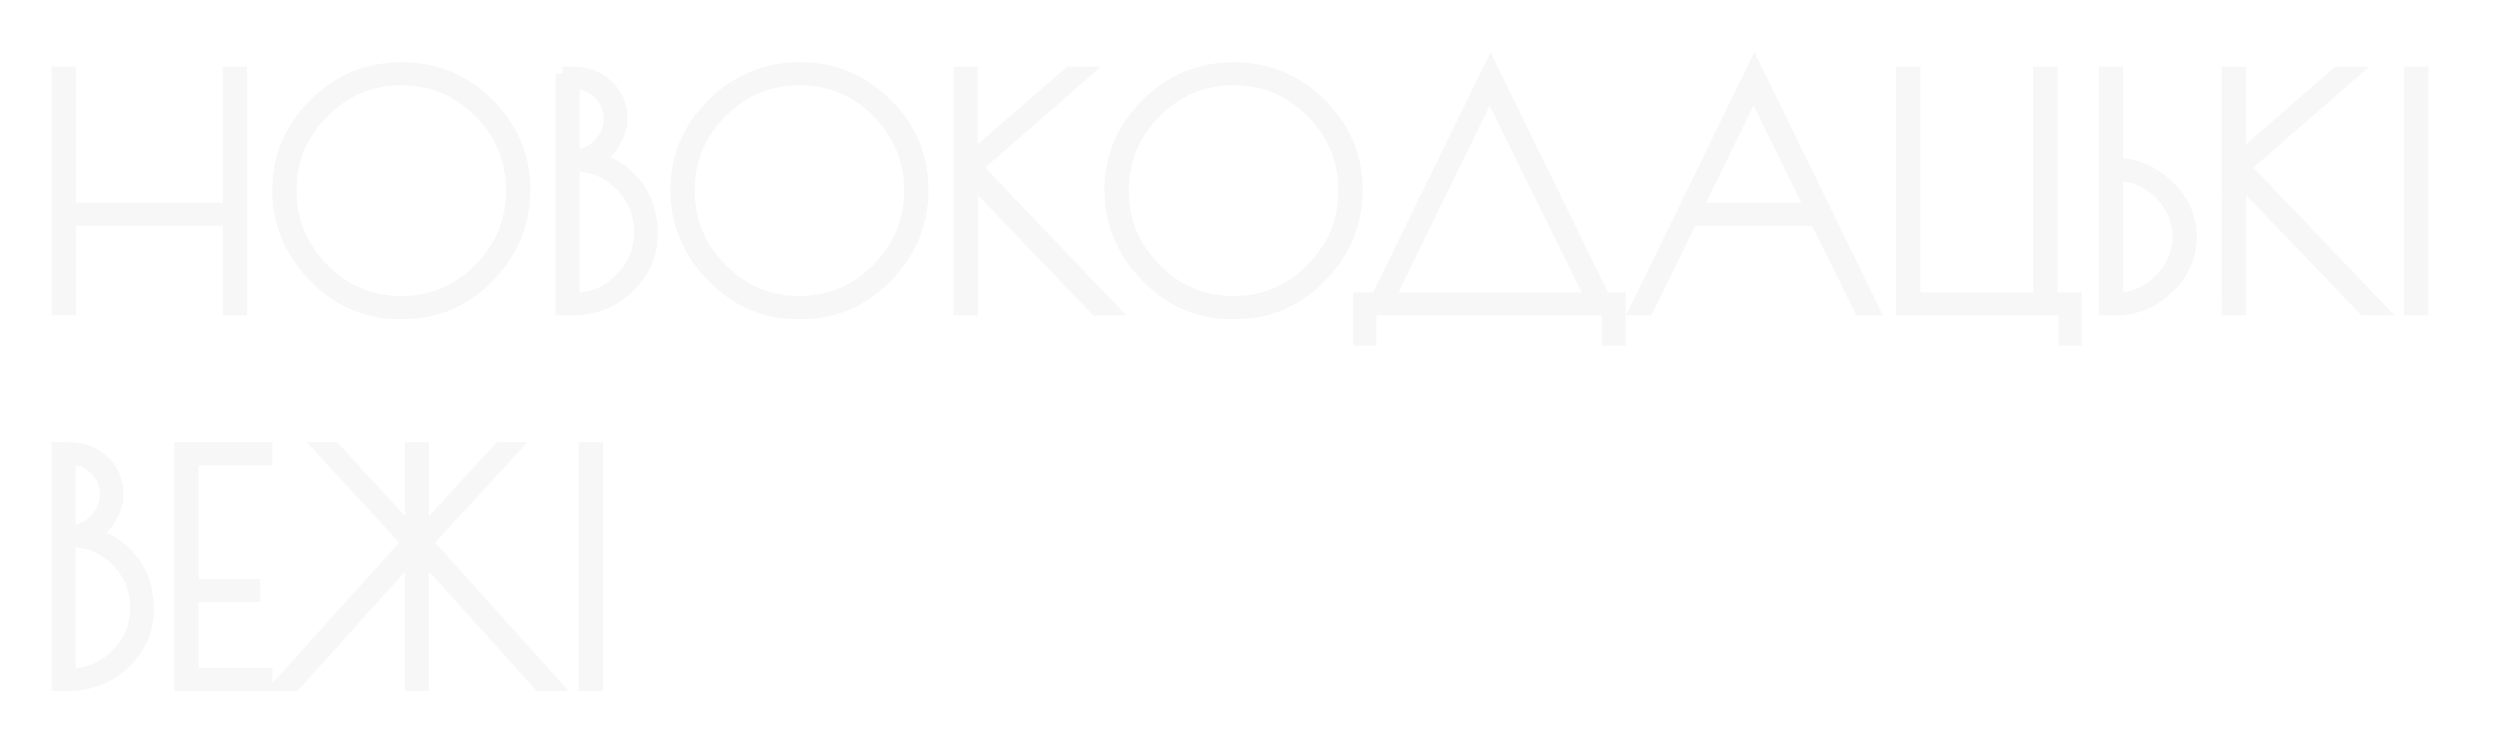 <?xml version="1.0" encoding="utf-8"?>
<!-- Generator: Adobe Illustrator 21.0.1, SVG Export Plug-In . SVG Version: 6.00 Build 0)  -->
<svg version="1.1" xmlns="http://www.w3.org/2000/svg" xmlns:xlink="http://www.w3.org/1999/xlink" x="0px" y="0px"
	 viewBox="0 0 356 104.667" style="enable-background:new 0 0 356 104.667;" xml:space="preserve">
<style type="text/css">
	.st0{opacity:0.2;}
	.st1{fill:#D3D3D3;stroke:#D8D8D8;stroke-width:2;}
	.st2{display:none;}
	.st3{display:inline;opacity:0.3;}
</style>
<g id="Слой_1">
	<g class="st0">
		<path class="st1" d="M32.722,10.48h1.471v33.428h-1.471V31.16H9.813v12.747H8.343
			V10.48h1.471v19.388h22.909V10.48z"/>
		<path class="st1" d="M44.823,39.228c-3.373-3.477-5.059-7.54-5.059-12.19
			c0-4.65,1.708-8.676,5.125-12.078c3.417-3.402,7.517-5.104,12.302-5.104
			c4.783,0,8.869,1.694,12.257,5.081c3.387,3.387,5.081,7.421,5.081,12.101
			c0,4.68-1.679,8.751-5.037,12.212c-3.358,3.462-7.37,5.192-12.034,5.192h-0.668
			C52.184,44.442,48.195,42.704,44.823,39.228z M73.058,27.127
			c0-4.382-1.553-8.141-4.657-11.276c-3.105-3.134-6.85-4.702-11.232-4.702
			c-4.383,0-8.134,1.568-11.254,4.702c-3.12,3.135-4.68,6.894-4.68,11.276
			c0,4.383,1.56,8.149,4.68,11.299c3.12,3.149,6.864,4.724,11.231,4.724
			c4.368,0,8.112-1.575,11.232-4.724C71.498,35.276,73.058,31.51,73.058,27.127z"/>
		<path class="st1" d="M80.1,10.48h1.426c1.931,0,3.55,0.602,4.858,1.805
			c1.307,1.203,1.961,2.741,1.961,4.613c0,1.13-0.364,2.281-1.092,3.454
			c-0.728,1.174-1.582,1.939-2.562,2.295c2.288,0.565,4.189,1.783,5.705,3.655
			c1.515,1.872,2.273,4.228,2.273,7.064c0,2.838-1.085,5.304-3.253,7.399
			c-2.169,2.095-4.799,3.142-7.889,3.142h-1.426V10.48z M81.527,11.728v10.519
			h0.356c1.337,0,2.519-0.542,3.543-1.627c1.025-1.084,1.538-2.332,1.538-3.744
			c0-1.411-0.505-2.622-1.515-3.633c-1.011-1.01-2.199-1.515-3.566-1.515H81.527z
			 M81.527,23.45v19.21h0.356c2.555,0,4.762-0.951,6.619-2.853
			c1.857-1.901,2.786-4.16,2.786-6.774s-0.921-4.865-2.763-6.752
			c-1.843-1.887-4.056-2.831-6.641-2.831H81.527z"/>
		<path class="st1" d="M101.516,39.228c-3.373-3.477-5.059-7.54-5.059-12.19
			c0-4.65,1.708-8.676,5.125-12.078c3.417-3.402,7.517-5.104,12.302-5.104
			c4.783,0,8.869,1.694,12.257,5.081c3.387,3.387,5.081,7.421,5.081,12.101
			c0,4.68-1.679,8.751-5.037,12.212c-3.358,3.462-7.37,5.192-12.034,5.192h-0.668
			C108.877,44.442,104.888,42.704,101.516,39.228z M129.751,27.127
			c0-4.382-1.553-8.141-4.657-11.276c-3.105-3.134-6.85-4.702-11.232-4.702
			c-4.383,0-8.134,1.568-11.254,4.702c-3.12,3.135-4.68,6.894-4.68,11.276
			c0,4.383,1.56,8.149,4.68,11.299c3.12,3.149,6.864,4.724,11.231,4.724
			c4.368,0,8.112-1.575,11.232-4.724C128.191,35.276,129.751,31.51,129.751,27.127z"/>
		<path class="st1" d="M136.793,10.48h1.426v12.257l14.129-12.257h1.783l-15.288,13.327
			l19.21,20.101h-1.961l-17.828-18.586v18.586h-1.471V10.48z"/>
		<path class="st1" d="M163.335,39.228c-3.373-3.477-5.059-7.54-5.059-12.19
			c0-4.65,1.708-8.676,5.125-12.078c3.417-3.402,7.517-5.104,12.302-5.104
			c4.783,0,8.869,1.694,12.257,5.081c3.387,3.387,5.081,7.421,5.081,12.101
			c0,4.68-1.679,8.751-5.037,12.212c-3.358,3.462-7.37,5.192-12.034,5.192h-0.668
			C170.696,44.442,166.707,42.704,163.335,39.228z M191.57,27.127
			c0-4.382-1.553-8.141-4.657-11.276c-3.105-3.134-6.85-4.702-11.232-4.702
			c-4.383,0-8.134,1.568-11.254,4.702c-3.12,3.135-4.68,6.894-4.68,11.276
			c0,4.383,1.56,8.149,4.68,11.299c3.12,3.149,6.864,4.724,11.231,4.724
			c4.368,0,8.112-1.575,11.232-4.724C190.01,35.276,191.57,31.51,191.57,27.127z"/>
		<path class="st1" d="M193.71,48.231v-5.616h2.451l16.09-32.893l16.09,32.893h2.139
			v5.616h-1.382v-4.323h-34.096v4.323H193.71z M212.118,12.797l-14.575,29.818h29.283
			L212.118,12.797z"/>
		<path class="st1" d="M249.824,9.678l16.713,34.23h-1.56l-6.329-12.747h-17.873
			l-6.24,12.747h-1.382L249.824,9.678z M249.69,12.753l-8.334,17.115h16.758
			L249.69,12.753z"/>
		<path class="st1" d="M294.126,43.908H270.994V10.48h1.471v32.135h18.051V10.48h1.471
			v32.135h3.433v5.616h-1.293V43.908z"/>
		<path class="st1" d="M299.876,10.48h1.471v13.059h0.401c2.436,0,4.725,1.01,6.863,3.031
			c2.14,2.021,3.21,4.398,3.21,7.131c0,2.734-1.048,5.119-3.143,7.153
			c-2.095,2.036-4.539,3.053-7.332,3.053h-1.471V10.48z M301.703,24.831h-0.356
			v17.784h0.356c2.229,0,4.227-0.892,5.995-2.674
			c1.768-1.783,2.651-3.862,2.651-6.24c0-2.377-0.876-4.449-2.629-6.218
			C305.967,25.716,303.961,24.831,301.703,24.831z"/>
		<path class="st1" d="M317.392,10.48h1.426v12.257l14.129-12.257h1.783l-15.288,13.327
			l19.21,20.101h-1.961l-17.828-18.586v18.586h-1.471V10.48z"/>
		<path class="st1" d="M343.331,10.48h1.471v33.428h-1.471V10.48z"/>
		<path class="st1" d="M8.343,63.964h1.426c1.931,0,3.55,0.602,4.858,1.805
			c1.307,1.203,1.961,2.741,1.961,4.613c0,1.13-0.364,2.281-1.092,3.454
			c-0.728,1.174-1.582,1.939-2.562,2.295c2.288,0.565,4.189,1.783,5.705,3.655
			c1.515,1.872,2.273,4.228,2.273,7.064c0,2.838-1.085,5.304-3.253,7.399
			c-2.169,2.095-4.799,3.142-7.889,3.142H8.343V63.964z M9.769,65.212v10.519
			h0.356c1.337,0,2.519-0.542,3.543-1.627c1.025-1.084,1.538-2.332,1.538-3.744
			c0-1.411-0.505-2.622-1.515-3.633c-1.011-1.01-2.199-1.515-3.566-1.515H9.769z
			 M9.769,76.934v19.21h0.356c2.555,0,4.762-0.951,6.619-2.853
			c1.857-1.901,2.786-4.16,2.786-6.774s-0.921-4.865-2.763-6.752
			c-1.843-1.887-4.056-2.831-6.641-2.831H9.769z"/>
		<path class="st1" d="M37.804,65.257H27.285V83.441h8.78v1.292h-8.78v11.366h10.519
			v1.292H25.814V63.964h11.989V65.257z"/>
		<path class="st1" d="M58.662,63.964h1.426v12.079l11.098-12.079h1.649L60.623,77.246
			l18.096,20.146h-1.827L60.088,78.806v18.586h-1.426V78.806L41.904,97.392h-1.872
			L58.172,77.246L45.959,63.964h1.604l11.098,12.079V63.964z"/>
		<path class="st1" d="M83.398,63.964h1.471v33.428h-1.471V63.964z"/>
	</g>
</g>
<g id="Слой_2" class="st2">
	<g class="st3">
		<path class="st1" d="M8.343,206.48h1.426c1.931,0,3.55,0.602,4.858,1.805
			c1.307,1.203,1.961,2.741,1.961,4.613c0,1.13-0.364,2.281-1.092,3.454
			c-0.728,1.174-1.582,1.939-2.562,2.295c2.288,0.565,4.189,1.783,5.705,3.655
			c1.515,1.872,2.273,4.228,2.273,7.064c0,2.838-1.085,5.304-3.253,7.399
			c-2.169,2.095-4.799,3.142-7.889,3.142H8.343V206.48z M9.769,207.728v10.519
			h0.356c1.337,0,2.519-0.542,3.543-1.627c1.025-1.084,1.538-2.332,1.538-3.744
			c0-1.411-0.505-2.622-1.515-3.633c-1.011-1.01-2.199-1.515-3.566-1.515H9.769z
			 M9.769,219.45v19.21h0.356c2.555,0,4.762-0.951,6.619-2.853
			c1.857-1.901,2.786-4.16,2.786-6.774s-0.921-4.865-2.763-6.752
			c-1.843-1.887-4.056-2.831-6.641-2.831H9.769z"/>
		<path class="st1" d="M55.409,212.586c0,2.496-1.189,4.428-3.565,5.794
			c2.407,0.535,4.39,1.879,5.95,4.034c1.56,2.154,2.34,4.495,2.34,7.02
			c0,3.031-1.114,5.631-3.343,7.8c-2.229,2.169-4.918,3.254-8.067,3.254
			c-1.902,0-3.663-0.424-5.282-1.271c-1.62-0.847-2.89-2.028-3.811-3.543v-2.496
			c0.802,1.783,2.013,3.231,3.632,4.346c1.619,1.114,3.454,1.671,5.504,1.671
			c2.704,0,5.029-0.965,6.976-2.897c1.946-1.931,2.919-4.256,2.919-6.975
			s-0.958-5.073-2.875-7.064c-1.917-1.99-4.256-2.986-7.02-2.986h-1.693v-1.248
			h1.426c1.515,0,2.8-0.535,3.855-1.604c1.055-1.069,1.583-2.347,1.583-3.833
			c0-1.485-0.528-2.755-1.583-3.811c-1.055-1.055-2.266-1.583-3.632-1.583
			c-1.367,0-2.556,0.342-3.565,1.025c-1.011,0.684-1.694,1.575-2.05,2.674v-2.318
			c1.337-1.783,3.045-2.674,5.125-2.674c2.08,0,3.795,0.654,5.148,1.961
			C54.732,209.169,55.409,210.744,55.409,212.586z"/>
		<path class="st1" d="M77.247,207.772H66.729v18.185h8.78v1.292h-8.78v11.366h10.519
			v1.292H65.258v-33.428h11.989V207.772z"/>
		<path class="st1" d="M96.1,205.722l16.625,34.186h-1.604l-15.154-30.977L80.902,239.908
			h-1.426L96.1,205.722z"/>
		<path class="st1" d="M129.171,207.772h-10.519v18.185h8.78v1.292h-8.78v11.366h10.519
			v1.292h-11.989v-33.428h11.989V207.772z"/>
		<path class="st1" d="M158.007,206.48h1.471v33.428h-1.471v-12.747h-22.909v12.747h-1.471
			v-33.428h1.471v19.388h22.909V206.48z"/>
		<path class="st1" d="M170.108,235.228c-3.373-3.477-5.059-7.54-5.059-12.19
			c0-4.65,1.708-8.676,5.125-12.078c3.417-3.402,7.517-5.104,12.302-5.104
			c4.783,0,8.869,1.694,12.257,5.081c3.387,3.387,5.081,7.421,5.081,12.101
			c0,4.68-1.679,8.751-5.037,12.212c-3.358,3.462-7.37,5.192-12.034,5.192h-0.668
			C177.469,240.442,173.48,238.704,170.108,235.228z M198.343,223.127
			c0-4.382-1.553-8.141-4.657-11.276c-3.105-3.134-6.85-4.702-11.232-4.702
			c-4.383,0-8.134,1.568-11.254,4.702c-3.12,3.135-4.68,6.894-4.68,11.276
			c0,4.383,1.56,8.149,4.68,11.299c3.12,3.149,6.864,4.724,11.231,4.724
			c4.368,0,8.112-1.575,11.232-4.724C196.783,231.276,198.343,227.51,198.343,223.127z
			"/>
		<path class="st1" d="M239.66,206.48v33.428h-1.471v-31.689l-15.778,32.313l-15.689-32.313
			v31.689h-1.337v-33.428h2.139l15.021,30.843l15.065-30.843H239.66z"/>
		<path class="st1" d="M12.287,288.712c-3.373-3.477-5.059-7.54-5.059-12.19
			c0-4.65,1.708-8.676,5.125-12.078c3.417-3.402,7.517-5.104,12.302-5.104
			c4.783,0,8.869,1.694,12.257,5.081c3.387,3.387,5.081,7.421,5.081,12.101
			c0,4.68-1.679,8.751-5.037,12.212c-3.358,3.462-7.37,5.192-12.034,5.192h-0.668
			C19.648,293.927,15.659,292.188,12.287,288.712z M40.522,276.611
			c0-4.382-1.553-8.141-4.657-11.276c-3.105-3.134-6.85-4.702-11.232-4.702
			c-4.383,0-8.134,1.568-11.254,4.702c-3.12,3.135-4.68,6.894-4.68,11.276
			c0,4.383,1.56,8.149,4.68,11.299c3.12,3.149,6.864,4.724,11.231,4.724
			c4.368,0,8.112-1.575,11.232-4.724C38.962,284.761,40.522,280.994,40.522,276.611z"/>
		<path class="st1" d="M58.886,259.162l16.714,34.23h-1.56l-6.329-12.747H49.838
			l-6.24,12.747h-1.382L58.886,259.162z M58.752,262.237l-8.334,17.115H67.176
			L58.752,262.237z"/>
		<path class="st1" d="M94.051,266.07c0,2.496-1.189,4.428-3.565,5.794
			c2.407,0.535,4.39,1.879,5.95,4.034c1.56,2.154,2.34,4.495,2.34,7.02
			c0,3.031-1.114,5.631-3.343,7.8c-2.229,2.169-4.918,3.254-8.067,3.254
			c-1.902,0-3.663-0.424-5.282-1.271c-1.62-0.847-2.89-2.028-3.811-3.543v-2.496
			c0.802,1.783,2.013,3.231,3.632,4.346c1.619,1.114,3.454,1.671,5.504,1.671
			c2.704,0,5.029-0.965,6.976-2.897c1.946-1.931,2.919-4.256,2.919-6.975
			s-0.958-5.073-2.875-7.064c-1.917-1.99-4.256-2.986-7.02-2.986h-1.693v-1.248
			h1.426c1.515,0,2.8-0.535,3.855-1.604c1.055-1.069,1.583-2.347,1.583-3.833
			c0-1.485-0.528-2.755-1.583-3.811c-1.055-1.055-2.266-1.583-3.632-1.583
			c-1.367,0-2.556,0.342-3.565,1.025c-1.011,0.684-1.694,1.575-2.05,2.674v-2.318
			c1.337-1.783,3.045-2.674,5.125-2.674c2.08,0,3.795,0.654,5.148,1.961
			C93.375,262.654,94.051,264.228,94.051,266.07z"/>
		<path class="st1" d="M130.063,259.964v33.428h-1.471v-31.333l-23.31,31.333h-1.382v-33.428
			h1.471v31.244l23.221-31.244H130.063z"/>
		<path class="st1" d="M153.24,293.882h-0.49c-3.061,0-5.914-0.802-8.558-2.407
			c-2.645-1.604-4.732-3.736-6.262-6.396c-1.531-2.659-2.295-5.489-2.295-8.491
			c0-4.724,1.708-8.787,5.125-12.19c3.417-3.402,7.502-5.103,12.257-5.103
			c3.179,0,6.195,0.832,9.048,2.496v1.649c-2.793-1.901-5.81-2.853-9.048-2.853
			c-4.368,0-8.112,1.567-11.231,4.702c-3.12,3.135-4.68,6.894-4.68,11.276
			c0,4.383,1.56,8.149,4.68,11.298c3.12,3.15,6.864,4.725,11.231,4.725
			c3.238,0,6.254-0.951,9.048-2.853v1.649
			C159.361,293.051,156.419,293.882,153.24,293.882z"/>
		<path class="st1" d="M178.957,261.257h-10.519v18.185h8.78v1.292h-8.78v11.366h10.519
			v1.292h-11.989v-33.428h11.989V261.257z"/>
	</g>
</g>
<g id="Слой_3" class="st2">
	<g class="st3">
		<path class="st1" d="M8.343,587.147h1.426v12.257l14.129-12.257h1.783l-15.288,13.326
			l19.21,20.102h-1.961l-17.828-18.586v18.586H8.343V587.147z"/>
		<path class="st1" d="M34.885,615.895c-3.373-3.477-5.059-7.54-5.059-12.19
			s1.708-8.676,5.125-12.078c3.417-3.402,7.517-5.104,12.302-5.104
			c4.783,0,8.869,1.693,12.257,5.081c3.387,3.387,5.081,7.421,5.081,12.101
			s-1.679,8.751-5.037,12.212c-3.358,3.462-7.37,5.192-12.034,5.192h-0.668
			C42.246,621.109,38.257,619.37,34.885,615.895z M63.12,603.793
			c0-4.382-1.553-8.141-4.657-11.276c-3.105-3.134-6.85-4.702-11.232-4.702
			c-4.383,0-8.134,1.568-11.254,4.702c-3.12,3.136-4.68,6.895-4.68,11.276
			c0,4.384,1.56,8.149,4.68,11.299c3.12,3.149,6.864,4.725,11.231,4.725
			c4.368,0,8.112-1.575,11.232-4.725C61.56,611.943,63.12,608.177,63.12,603.793z"/>
		<path class="st1" d="M104.436,587.147v33.428h-1.471v-31.689l-15.778,32.313l-15.689-32.313
			v31.689h-1.337v-33.428h2.139l15.021,30.843l15.065-30.843H104.436z"/>
		<path class="st1" d="M125.919,621.689v-2.675h-0.312c-4.25,0-7.911-1.522-10.986-4.568
			c-3.076-3.045-4.613-6.618-4.613-10.719s1.538-7.644,4.613-10.63
			c3.075-2.986,6.722-4.479,10.942-4.479h0.356v-2.585h1.471v2.585h0.312
			c4.249,0,7.911,1.522,10.987,4.568c3.075,3.046,4.613,6.604,4.613,10.675
			s-1.545,7.614-4.635,10.63c-3.091,3.016-6.746,4.523-10.964,4.523h-0.312v2.675
			H125.919z M125.607,617.811h0.312v-27.99h-0.356c-3.833,0-7.139,1.382-9.917,4.146
			c-2.779,2.763-4.167,6.039-4.167,9.827c0,3.789,1.389,7.072,4.167,9.851
			C118.424,616.422,121.744,617.811,125.607,617.811z M127.747,589.821h-0.357v27.99
			h0.312c3.833,0,7.154-1.382,9.961-4.145c2.808-2.764,4.212-6.032,4.212-9.806
			s-1.419-7.057-4.256-9.851C134.781,591.218,131.491,589.821,127.747,589.821z"/>
		<path class="st1" d="M152.817,615.895c-3.373-3.477-5.059-7.54-5.059-12.19
			s1.708-8.676,5.125-12.078c3.417-3.402,7.517-5.104,12.302-5.104
			c4.783,0,8.869,1.693,12.257,5.081c3.387,3.387,5.081,7.421,5.081,12.101
			s-1.679,8.751-5.037,12.212c-3.358,3.462-7.37,5.192-12.034,5.192h-0.668
			C160.178,621.109,156.189,619.37,152.817,615.895z M181.052,603.793
			c0-4.382-1.553-8.141-4.657-11.276c-3.105-3.134-6.85-4.702-11.232-4.702
			c-4.383,0-8.134,1.568-11.254,4.702c-3.12,3.136-4.68,6.895-4.68,11.276
			c0,4.384,1.56,8.149,4.68,11.299c3.12,3.149,6.864,4.725,11.231,4.725
			c4.368,0,8.112-1.575,11.232-4.725C179.492,611.943,181.052,608.177,181.052,603.793z"
			/>
		<path class="st1" d="M188.094,587.147h1.471c3.09,0,5.72,1.062,7.889,3.187
			c2.168,2.125,3.253,4.628,3.253,7.51c0,2.883-1.122,5.364-3.365,7.443
			c-2.244,2.08-4.718,3.12-7.421,3.12h-0.356v12.168h-1.471V587.147z
			 M189.564,607.159h0.356c2.496,0,4.672-0.921,6.53-2.764
			c1.856-1.842,2.786-4.025,2.786-6.552c0-2.524-0.944-4.725-2.83-6.596
			c-1.887-1.872-4.049-2.809-6.485-2.809h-0.356V607.159z"/>
		<path class="st1" d="M220.853,587.147v1.292h-7.622v32.136h-1.471v-32.136h-7.71v-1.292
			H220.853z"/>
		<path class="st1" d="M267.071,587.147v33.428h-1.471v-31.333l-23.31,31.333h-1.382v-33.428
			h1.471v31.243l23.221-31.243H267.071z"/>
		<path class="st1" d="M289.356,587.147h1.426v12.257l14.129-12.257h1.783l-15.288,13.326
			l19.21,20.102h-1.961l-17.828-18.586v18.586h-1.471V587.147z"/>
		<path class="st1" d="M329.513,586.344l16.714,34.23h-1.56l-6.329-12.747h-17.873
			l-6.239,12.747h-1.382L329.513,586.344z M329.379,589.419l-8.334,17.115h16.758
			L329.379,589.419z"/>
		<path class="st1" d="M344.444,598.067v-10.92h1.472v10.607
			c0,2.437,0.824,4.523,2.474,6.262c1.648,1.738,3.654,2.607,6.017,2.607
			s4.368-0.869,6.017-2.607c1.649-1.738,2.474-3.825,2.474-6.262v-10.607h1.472
			v33.428h-1.472v-18.096c-0.743,1.575-1.857,2.875-3.343,3.899
			c-1.485,1.025-3.119,1.538-4.902,1.538h-0.445c-2.646,0-4.933-0.987-6.864-2.964
			C345.41,602.977,344.444,600.681,344.444,598.067z"/>
		<path class="st1" d="M383.041,588.439h-10.519v18.185h8.78v1.293h-8.78v11.365h10.519
			v1.293h-11.989v-33.428h11.989V588.439z"/>
		<path class="st1" d="M403.99,621.065h-0.49c-3.061,0-5.913-0.803-8.558-2.407
			c-2.646-1.604-4.732-3.736-6.263-6.396s-2.295-5.489-2.295-8.491
			c0-4.724,1.708-8.787,5.126-12.189c3.416-3.402,7.502-5.104,12.257-5.104
			c3.179,0,6.195,0.832,9.048,2.496v1.649c-2.794-1.901-5.81-2.853-9.048-2.853
			c-4.368,0-8.112,1.567-11.232,4.702c-3.119,3.135-4.68,6.894-4.68,11.276
			s1.561,8.149,4.68,11.298c3.12,3.15,6.864,4.725,11.232,4.725
			c3.238,0,6.254-0.95,9.048-2.853v1.649
			C410.111,620.233,407.168,621.065,403.99,621.065z"/>
		<path class="st1" d="M432.29,587.147v1.292h-7.621v32.136h-1.471v-32.136h-7.711v-1.292
			H432.29z"/>
		<path class="st1" d="M436.747,587.147h1.426c1.932,0,3.551,0.602,4.858,1.805
			s1.961,2.741,1.961,4.613c0,1.13-0.364,2.28-1.092,3.454
			c-0.729,1.174-1.582,1.938-2.562,2.295c2.288,0.565,4.189,1.783,5.705,3.655
			s2.273,4.228,2.273,7.064c0,2.838-1.086,5.304-3.254,7.398
			c-2.17,2.095-4.799,3.143-7.89,3.143h-1.426V587.147z M438.173,588.395v10.519
			h0.357c1.337,0,2.518-0.542,3.543-1.627s1.538-2.332,1.538-3.744
			c0-1.411-0.506-2.622-1.516-3.633c-1.011-1.01-2.199-1.515-3.565-1.515H438.173z
			 M438.173,600.117v19.21h0.357c2.555,0,4.761-0.951,6.618-2.853
			c1.856-1.901,2.786-4.16,2.786-6.774c0-2.615-0.922-4.865-2.764-6.753
			c-1.843-1.887-4.056-2.83-6.641-2.83H438.173z"/>
		<path class="st1" d="M458.163,615.895c-3.373-3.477-5.059-7.54-5.059-12.19
			s1.708-8.676,5.126-12.078c3.416-3.402,7.517-5.104,12.301-5.104
			s8.87,1.693,12.257,5.081c3.388,3.387,5.081,7.421,5.081,12.101
			s-1.679,8.751-5.036,12.212c-3.358,3.462-7.369,5.192-12.034,5.192h-0.668
			C465.525,621.109,461.535,619.37,458.163,615.895z M486.399,603.793
			c0-4.382-1.553-8.141-4.657-11.276c-3.105-3.134-6.85-4.702-11.232-4.702
			s-8.134,1.568-11.254,4.702c-3.119,3.136-4.68,6.895-4.68,11.276
			c0,4.384,1.561,8.149,4.68,11.299c3.12,3.149,6.864,4.725,11.232,4.725
			c4.367,0,8.111-1.575,11.231-4.725S486.399,608.177,486.399,603.793z"/>
	</g>
</g>
<g id="Слой_4" class="st2">
	<g class="st3">
		<path class="st1" d="M8.343,747.813h1.426c1.931,0,3.55,0.602,4.858,1.806
			c1.307,1.203,1.961,2.74,1.961,4.612c0,1.13-0.364,2.281-1.092,3.454
			c-0.728,1.175-1.582,1.939-2.562,2.296c2.288,0.564,4.189,1.783,5.705,3.654
			c1.515,1.872,2.273,4.228,2.273,7.064c0,2.838-1.085,5.305-3.253,7.399
			c-2.169,2.095-4.799,3.142-7.889,3.142H8.343V747.813z M9.769,749.061v10.519
			h0.356c1.337,0,2.519-0.542,3.543-1.627c1.025-1.084,1.538-2.332,1.538-3.743
			s-0.505-2.622-1.515-3.633c-1.011-1.01-2.199-1.516-3.566-1.516H9.769z
			 M9.769,760.783v19.21h0.356c2.555,0,4.762-0.95,6.619-2.853
			c1.857-1.9,2.786-4.159,2.786-6.774c0-2.614-0.921-4.865-2.763-6.752
			c-1.843-1.887-4.056-2.831-6.641-2.831H9.769z"/>
		<path class="st1" d="M25.591,747.813h1.917c2.882,0,5.416,1.062,7.599,3.187
			c2.184,2.125,3.276,4.621,3.276,7.488c0,2.868-1.114,5.356-3.343,7.466
			s-4.621,3.164-7.176,3.164H27.552l11.5,12.123h-1.917L27.017,770.633v10.607
			h-1.426V747.813z M27.017,767.826h0.802c2.407,0,4.531-0.921,6.374-2.764
			c1.842-1.842,2.763-4.026,2.763-6.552s-0.951-4.725-2.852-6.597
			c-1.902-1.872-4.071-2.808-6.507-2.808H27.017V767.826z"/>
		<path class="st1" d="M43.954,747.813h1.471v33.428h-1.471V747.813z"/>
		<path class="st1" d="M68.601,781.731h-0.49c-3.061,0-5.913-0.802-8.558-2.406
			c-2.645-1.604-4.732-3.736-6.262-6.396c-1.531-2.658-2.295-5.488-2.295-8.49
			c0-4.725,1.708-8.787,5.125-12.19c3.417-3.401,7.502-5.103,12.257-5.103
			c3.179,0,6.195,0.832,9.048,2.495v1.649c-2.793-1.901-5.81-2.853-9.048-2.853
			c-4.368,0-8.112,1.567-11.232,4.702c-3.12,3.136-4.68,6.894-4.68,11.276
			c0,4.384,1.56,8.149,4.68,11.299c3.12,3.149,6.864,4.725,11.232,4.725
			c3.238,0,6.254-0.951,9.048-2.853v1.648
			C74.722,780.9,71.78,781.731,68.601,781.731z"/>
		<path class="st1" d="M83.443,747.813h1.426v12.257l14.129-12.257h1.783l-15.288,13.327
			l19.21,20.101h-1.961l-17.828-18.586v18.586h-1.471V747.813z"/>
		<path class="st1" d="M124.536,747.813h1.426c4.992,0,9.018,1.643,12.079,4.925
			c3.06,3.284,4.591,7.221,4.591,11.812s-1.523,8.521-4.568,11.789
			c-3.046,3.269-7.08,4.902-12.101,4.902h-1.426V747.813z M126.319,749.15h-0.356
			v30.709h0.356c4.338,0,7.896-1.5,10.675-4.501
			c2.778-3.001,4.167-6.604,4.167-10.809c0-4.204-1.39-7.822-4.167-10.853
			C134.215,750.665,130.657,749.15,126.319,749.15z"/>
		<path class="st1" d="M147.979,747.813h11.989v1.293h-10.519v18.185h8.78v1.292h-8.78
			v11.366h10.519v1.292h-11.989V747.813z"/>
		<path class="st1" d="M178.598,781.998l-16.625-34.186h1.604l15.154,30.977l15.065-30.977
			h1.426L178.598,781.998z"/>
		<path class="st1" d="M199.457,747.813h11.989v1.293h-10.519v18.185h8.78v1.292h-8.78
			v11.366h10.519v1.292h-11.989V747.813z"/>
		<path class="st1" d="M217.374,747.813v32.136h10.34v1.292h-11.811v-33.428H217.374z"/>
		<path class="st1" d="M230.768,776.606c-3.373-3.477-5.059-7.54-5.059-12.19
			c0-4.649,1.708-8.676,5.125-12.078c3.417-3.402,7.517-5.104,12.301-5.104
			c4.784,0,8.87,1.693,12.257,5.081c3.388,3.387,5.081,7.421,5.081,12.101
			s-1.679,8.751-5.037,12.213c-3.358,3.461-7.369,5.192-12.034,5.192h-0.668
			C238.129,781.821,234.14,780.082,230.768,776.606z M259.003,764.504
			c0-4.382-1.553-8.141-4.658-11.276c-3.105-3.134-6.849-4.702-11.231-4.702
			c-4.383,0-8.134,1.568-11.254,4.702c-3.12,3.136-4.68,6.895-4.68,11.276
			c0,4.384,1.56,8.149,4.68,11.299c3.12,3.15,6.864,4.725,11.232,4.725
			c4.368,0,8.112-1.574,11.231-4.725C257.443,772.654,259.003,768.888,259.003,764.504
			z"/>
		<path class="st1" d="M265.777,747.813h1.471c3.091,0,5.72,1.062,7.89,3.187
			c2.168,2.125,3.254,4.629,3.254,7.511s-1.123,5.363-3.366,7.443
			c-2.244,2.08-4.718,3.12-7.421,3.12h-0.357v12.167h-1.471V747.813z
			 M267.248,767.826h0.357c2.495,0,4.672-0.921,6.529-2.764
			c1.856-1.842,2.785-4.026,2.785-6.552s-0.943-4.725-2.83-6.597
			s-4.049-2.808-6.484-2.808h-0.357V767.826z"/>
		<path class="st1" d="M317.48,747.813v33.428h-1.471v-31.689L300.232,781.865l-15.689-32.313
			v31.689h-1.337v-33.428h2.14l15.02,30.843l15.065-30.843H317.48z"/>
		<path class="st1" d="M324.164,747.813h11.989v1.293h-10.519v18.185h8.78v1.292h-8.78
			v11.366h10.519v1.292h-11.989V747.813z"/>
		<path class="st1" d="M365.213,747.813h1.293v33.918l-24.603-30.263v29.772h-1.293v-33.918
			l24.603,30.219V747.813z"/>
		<path class="st1" d="M387.542,747.813v1.293h-7.621v32.135h-1.471v-32.135h-7.711v-1.293
			H387.542z"/>
	</g>
</g>
<g id="Слой_5" class="st2">
	<g class="st3">
		<path class="st1" d="M24.834,429.065h-0.49c-3.061,0-5.914-0.803-8.558-2.407
			c-2.645-1.604-4.732-3.736-6.262-6.396c-1.531-2.659-2.295-5.489-2.295-8.491
			c0-4.724,1.708-8.787,5.125-12.19c3.417-3.402,7.502-5.103,12.257-5.103
			c3.179,0,6.195,0.832,9.048,2.496v1.649c-2.793-1.901-5.81-2.853-9.048-2.853
			c-4.368,0-8.112,1.567-11.231,4.702c-3.12,3.135-4.68,6.894-4.68,11.277
			s1.56,8.149,4.68,11.298c3.12,3.15,6.864,4.725,11.231,4.725
			c3.238,0,6.254-0.95,9.048-2.853v1.649
			C30.955,428.233,28.014,429.065,24.834,429.065z"/>
		<path class="st1" d="M62.941,395.146h1.471v33.428h-1.471v-12.747H40.032v12.747h-1.471
			v-33.428h1.471v19.388h22.909V395.146z"/>
		<path class="st1" d="M97.261,395.146v33.428h-1.471v-31.333l-23.31,31.333h-1.382v-33.428
			h1.471v31.244l23.221-31.244H97.261z"/>
		<path class="st1" d="M120.348,395.146h1.426v12.079l11.098-12.079h1.649l-12.212,13.282
			l18.096,20.146h-1.827l-16.803-18.586v18.586h-1.426v-18.586l-16.758,18.586h-1.872
			l18.14-20.146l-12.212-13.282h1.604l11.098,12.079V395.146z"/>
		<path class="st1" d="M156.851,396.439h-10.519v18.185h8.78v1.293h-8.78v11.365h10.519
			v1.293h-11.989v-33.428h11.989V396.439z"/>
		<path class="st1" d="M185.687,395.146h1.471v33.428h-1.471v-12.747h-22.909v12.747h-1.471
			v-33.428h1.471v19.388h22.909V395.146z"/>
		<path class="st1" d="M220.006,395.146v33.428h-1.471v-31.333l-23.31,31.333h-1.382v-33.428
			h1.471v31.244l23.221-31.244H220.006z"/>
		<path class="st1" d="M238.681,396.439h-10.519v18.185h8.78v1.293h-8.78v11.365h10.519
			v1.293H226.692v-33.428h11.989V396.439z"/>
		<path class="st1" d="M8.343,448.631H29.38v33.428h-1.471v-32.136H9.814v32.136H8.343
			V448.631z"/>
		<path class="st1" d="M50.462,447.873l16.625,34.186h-1.604l-15.154-30.977l-15.065,30.977
			h-1.426L50.462,447.873z"/>
		<path class="st1" d="M85.984,447.828l16.714,34.23h-1.56l-6.329-12.747H76.936
			l-6.24,12.747h-1.382L85.984,447.828z M85.85,450.904l-8.334,17.115h16.758
			L85.85,450.904z"/>
		<path class="st1" d="M115.49,448.631v1.292h-7.622v32.136h-1.471v-32.136h-7.71v-1.292
			H115.49z"/>
		<path class="st1" d="M131.935,449.923H121.417v18.185h8.78v1.293h-8.78v11.365h10.519
			v1.293h-11.989v-33.428h11.989V449.923z"/>
		<path class="st1" d="M152.794,448.631h1.426v12.078l11.098-12.078h1.649l-12.212,13.281
			l18.096,20.146h-1.827l-16.803-18.586v18.586h-1.426v-18.586l-16.758,18.586h-1.872
			l18.14-20.146l-12.212-13.281h1.604l11.098,12.078V448.631z"/>
		<path class="st1" d="M189.297,449.923h-10.519v18.185h8.78v1.293h-8.78v11.365h10.519
			v1.293h-11.989v-33.428h11.989V449.923z"/>
		<path class="st1" d="M219.916,448.631v33.428h-1.471v-31.333l-23.31,31.333h-1.382v-33.428
			h1.471v31.243l23.221-31.243H219.916z M204.495,443.305
			c0.831,0.787,1.79,1.181,2.875,1.181c1.084,0,2.042-0.401,2.875-1.203
			c0.832-0.803,1.307-1.738,1.426-2.808h1.292
			c-0.06,1.396-0.617,2.606-1.671,3.632c-1.055,1.025-2.295,1.538-3.722,1.538
			h-0.356c-1.426,0-2.66-0.505-3.7-1.516c-1.04-1.01-1.59-2.229-1.649-3.654
			h1.248C203.202,441.575,203.662,442.518,204.495,443.305z"/>
	</g>
</g>
</svg>
